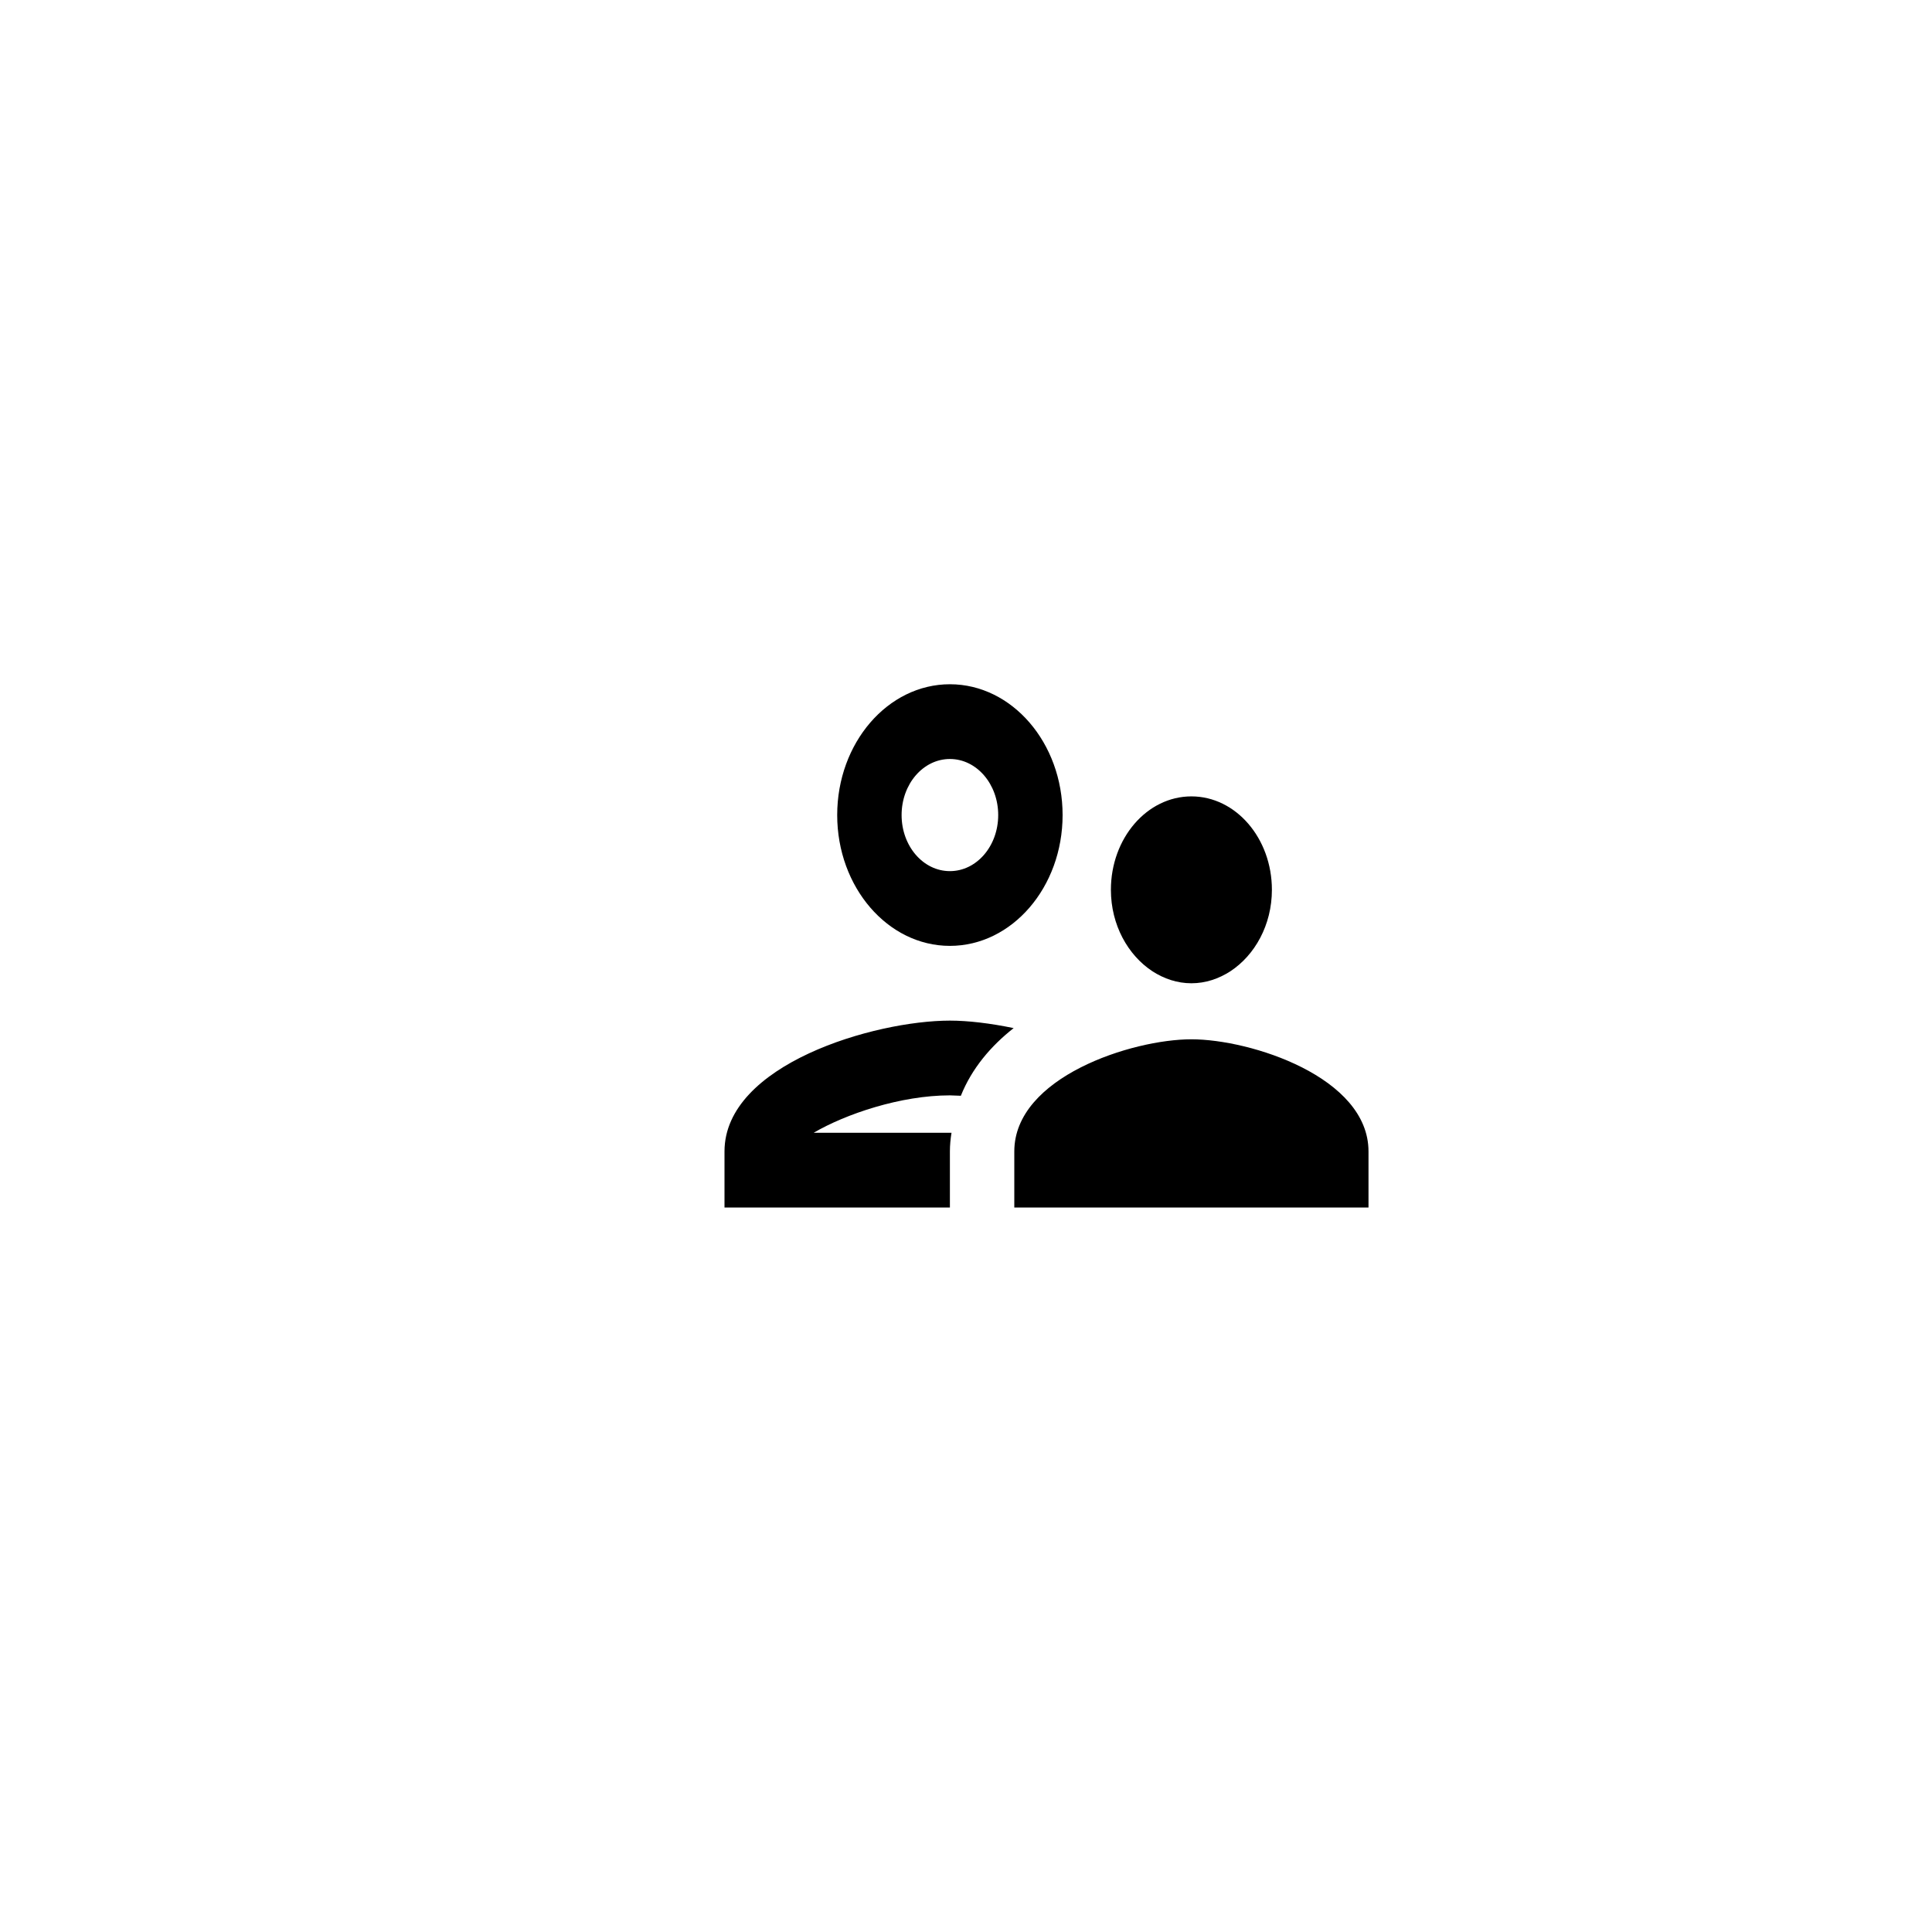 <svg width="48" height="48" viewBox="0 0 48 48" xmlns="http://www.w3.org/2000/svg">
<path d="M23.6 23.5C25.144 23.5 26.4 22.042 26.4 20.25C26.4 18.458 25.144 17 23.6 17C22.056 17 20.8 18.458 20.8 20.25C20.8 22.042 22.056 23.5 23.6 23.5ZM23.6 18.857C24.264 18.857 24.8 19.479 24.8 20.25C24.8 21.021 24.264 21.643 23.6 21.643C22.936 21.643 22.4 21.021 22.4 20.25C22.4 19.479 22.936 18.857 23.6 18.857ZM23.64 28.143H20.216C21.008 27.679 22.376 27.214 23.6 27.214C23.688 27.214 23.784 27.224 23.872 27.224C24.144 26.546 24.616 25.989 25.184 25.543C24.6 25.422 24.048 25.357 23.6 25.357C21.728 25.357 18 26.444 18 28.607V30H23.6V28.607C23.6 28.449 23.616 28.291 23.64 28.143ZM29.6 25.821C28.128 25.821 25.2 26.759 25.2 28.607V30H34V28.607C34 26.759 31.072 25.821 29.6 25.821ZM30.568 24.131C31.176 23.732 31.6 22.98 31.6 22.107C31.6 20.826 30.704 19.786 29.6 19.786C28.496 19.786 27.6 20.826 27.6 22.107C27.6 22.98 28.024 23.732 28.632 24.131C28.92 24.317 29.248 24.429 29.6 24.429C29.952 24.429 30.28 24.317 30.568 24.131Z"/>
</svg>

